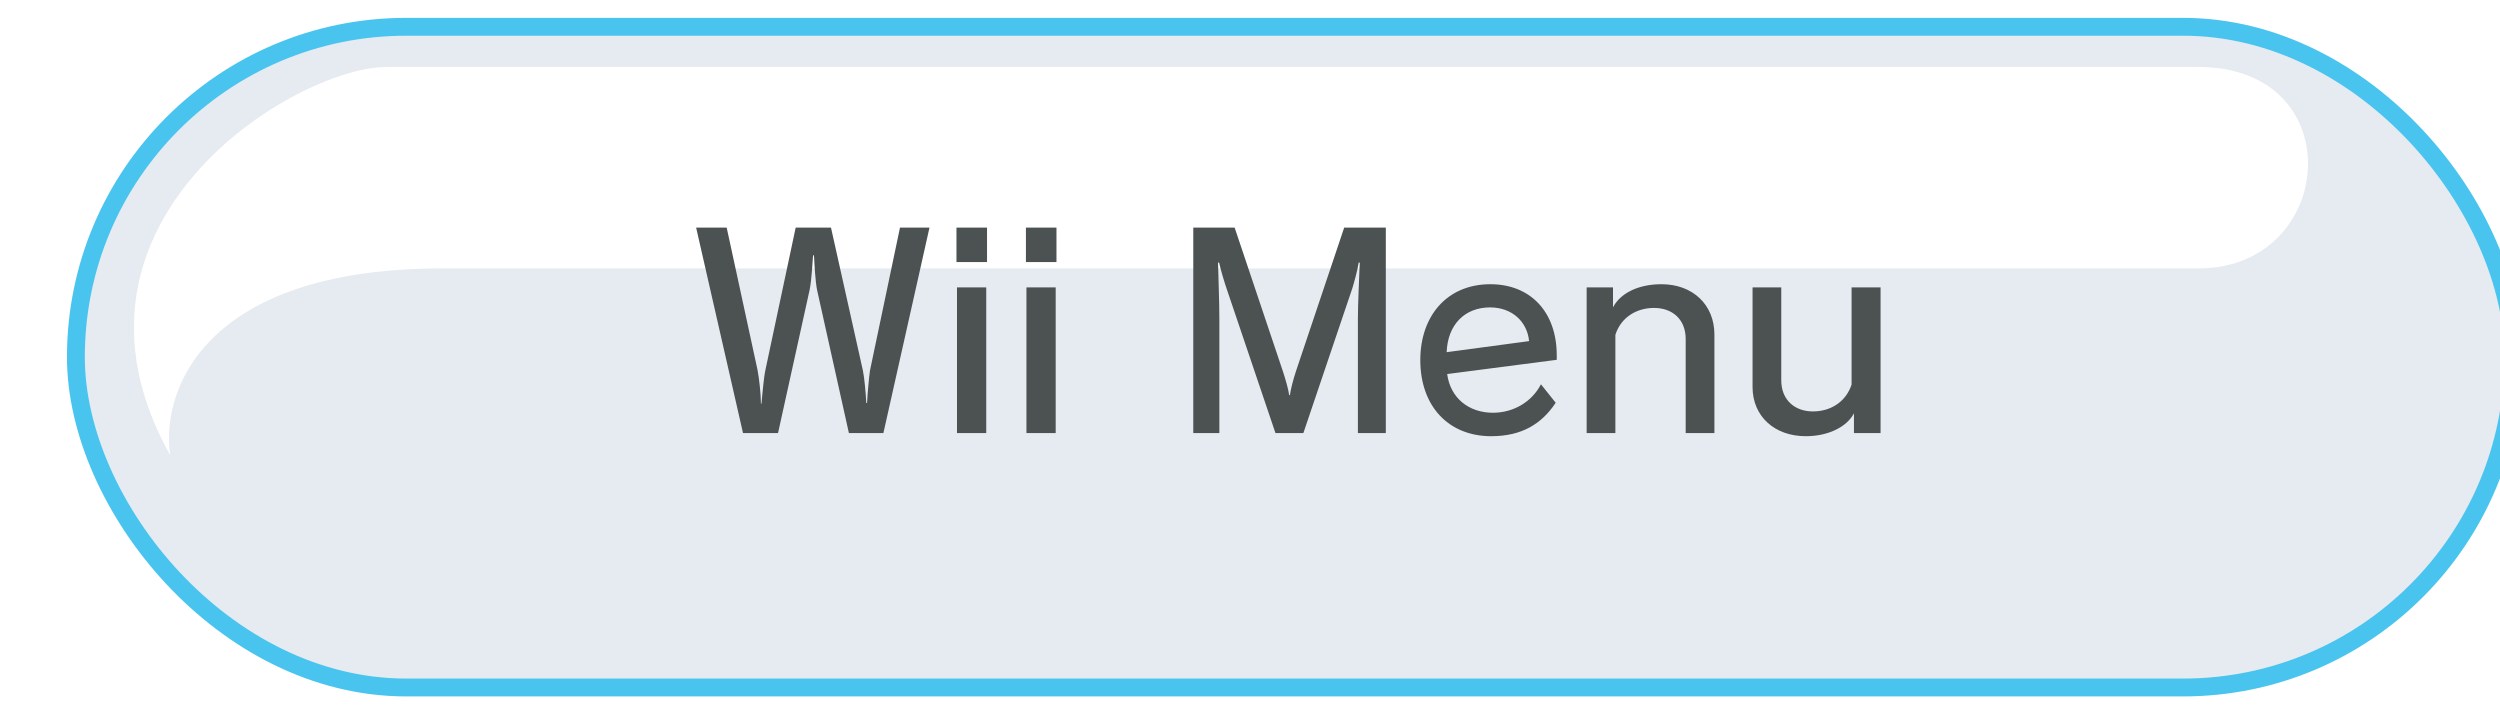 <svg width="560" height="162" viewBox="0 0 560 162" fill="none" xmlns="http://www.w3.org/2000/svg">
<g opacity="0.9" filter="url(#filter0_dii_16_9)">
<rect x="7" y="7" width="546" height="148" rx="74" fill="#E3E8EF"/>
<rect x="7" y="7" width="546" height="148" rx="74" stroke="#34BEED" stroke-width="4"/>
<g filter="url(#filter1_f_16_9)">
<path d="M89.108 61.131C35.132 61.131 25.97 89.044 28.136 103C-1.051 50.8 56.123 16 76.614 16H482.431C516.915 16 513.417 61.131 482.431 61.131H89.108Z" fill="white"/>
</g>
<path d="M198.206 51.98L187.881 98H180.152L173.013 65.904C172.659 64.134 172.423 60.181 172.364 58.706C172.305 58.411 172.305 58.234 172.305 58.175H172.128C172.069 58.647 171.833 63.662 171.361 65.904L164.281 98H156.434L145.932 51.98H152.776L159.679 83.84C160.033 85.61 160.446 89.327 160.446 91.451H160.564C160.8 89.268 161.036 85.846 161.449 83.899L168.234 51.98H176.14L183.279 83.958C183.633 85.61 183.928 89.032 184.046 91.274H184.223C184.341 88.973 184.636 85.728 184.872 84.017L191.598 51.98H198.206ZM211.093 59.709H204.249V51.98H211.093V59.709ZM210.916 98H204.367V65.373H210.916V98ZM226.65 59.709H219.806V51.98H226.65V59.709ZM226.473 98H219.924V65.373H226.473V98ZM300.423 98H294.169V72.335C294.169 69.149 294.464 63.131 294.582 59.827H294.346C294.11 61.42 293.284 64.429 292.93 65.55L281.956 98H275.702L264.787 65.727C264.315 64.37 263.489 61.656 263.076 59.827H262.84C262.899 63.072 263.135 68.264 263.135 72.453V98H257.294V51.98H266.557L277.354 84.135C278.003 86.082 278.652 88.442 278.77 89.504H278.947C279.065 88.442 279.655 86.082 280.304 84.135L291.101 51.98H300.423V98ZM338.711 81.598L314.167 84.784C314.875 90.153 319.005 93.457 324.433 93.457C328.917 93.457 333.106 91.097 335.171 87.085L338.475 91.215C335.348 95.935 330.923 98.708 324.02 98.708C314.521 98.708 308.149 92.041 308.149 81.657C308.149 71.804 314.108 64.665 323.843 64.665C332.811 64.665 338.711 70.86 338.711 80.595C338.711 80.949 338.711 81.244 338.711 81.598ZM332.516 77.409C332.103 73.043 328.681 69.857 323.784 69.857C318.12 69.857 314.285 73.692 314.049 79.887L332.516 77.409ZM374.026 98H367.595V76.937C367.595 72.512 364.586 69.975 360.515 69.975C356.68 69.975 353.14 71.981 351.842 75.993V98H345.411V65.373H351.311V69.857C352.845 66.848 356.739 64.665 362.167 64.665C369.188 64.665 374.026 69.267 374.026 75.934V98ZM411.246 98H405.287V93.575C403.694 96.643 399.505 98.708 394.49 98.708C387.587 98.708 382.572 94.342 382.572 87.675V65.373H389.003V86.2C389.003 90.625 392.071 93.162 396.083 93.162C399.977 93.162 403.458 91.097 404.756 87.144V65.373H411.246V98Z" fill="#383E3F"/>
</g>
<defs>
<filter id="filter0_dii_16_9" x="0" y="-5" width="565" height="171" filterUnits="userSpaceOnUse" color-interpolation-filters="sRGB">
<feFlood flood-opacity="0" result="BackgroundImageFix"/>
<feColorMatrix in="SourceAlpha" type="matrix" values="0 0 0 0 0 0 0 0 0 0 0 0 0 0 0 0 0 0 127 0" result="hardAlpha"/>
<feOffset/>
<feGaussianBlur stdDeviation="2.5"/>
<feComposite in2="hardAlpha" operator="out"/>
<feColorMatrix type="matrix" values="0 0 0 0 0.204 0 0 0 0 0.745 0 0 0 0 0.929 0 0 0 1 0"/>
<feBlend mode="normal" in2="BackgroundImageFix" result="effect1_dropShadow_16_9"/>
<feBlend mode="normal" in="SourceGraphic" in2="effect1_dropShadow_16_9" result="shape"/>
<feColorMatrix in="SourceAlpha" type="matrix" values="0 0 0 0 0 0 0 0 0 0 0 0 0 0 0 0 0 0 127 0" result="hardAlpha"/>
<feMorphology radius="16" operator="erode" in="SourceAlpha" result="effect2_innerShadow_16_9"/>
<feOffset dy="-10"/>
<feGaussianBlur stdDeviation="9.5"/>
<feComposite in2="hardAlpha" operator="arithmetic" k2="-1" k3="1"/>
<feColorMatrix type="matrix" values="0 0 0 0 0.695 0 0 0 0 0.738 0 0 0 0 0.794 0 0 0 1 0"/>
<feBlend mode="normal" in2="shape" result="effect2_innerShadow_16_9"/>
<feColorMatrix in="SourceAlpha" type="matrix" values="0 0 0 0 0 0 0 0 0 0 0 0 0 0 0 0 0 0 127 0" result="hardAlpha"/>
<feOffset dx="10" dy="9"/>
<feGaussianBlur stdDeviation="30"/>
<feComposite in2="hardAlpha" operator="arithmetic" k2="-1" k3="1"/>
<feColorMatrix type="matrix" values="0 0 0 0 1 0 0 0 0 1 0 0 0 0 1 0 0 0 1 0"/>
<feBlend mode="normal" in2="effect2_innerShadow_16_9" result="effect3_innerShadow_16_9"/>
</filter>
<filter id="filter1_f_16_9" x="17" y="13" width="493" height="93" filterUnits="userSpaceOnUse" color-interpolation-filters="sRGB">
<feFlood flood-opacity="0" result="BackgroundImageFix"/>
<feBlend mode="normal" in="SourceGraphic" in2="BackgroundImageFix" result="shape"/>
<feGaussianBlur stdDeviation="1.5" result="effect1_foregroundBlur_16_9"/>
</filter>
</defs>
</svg>
